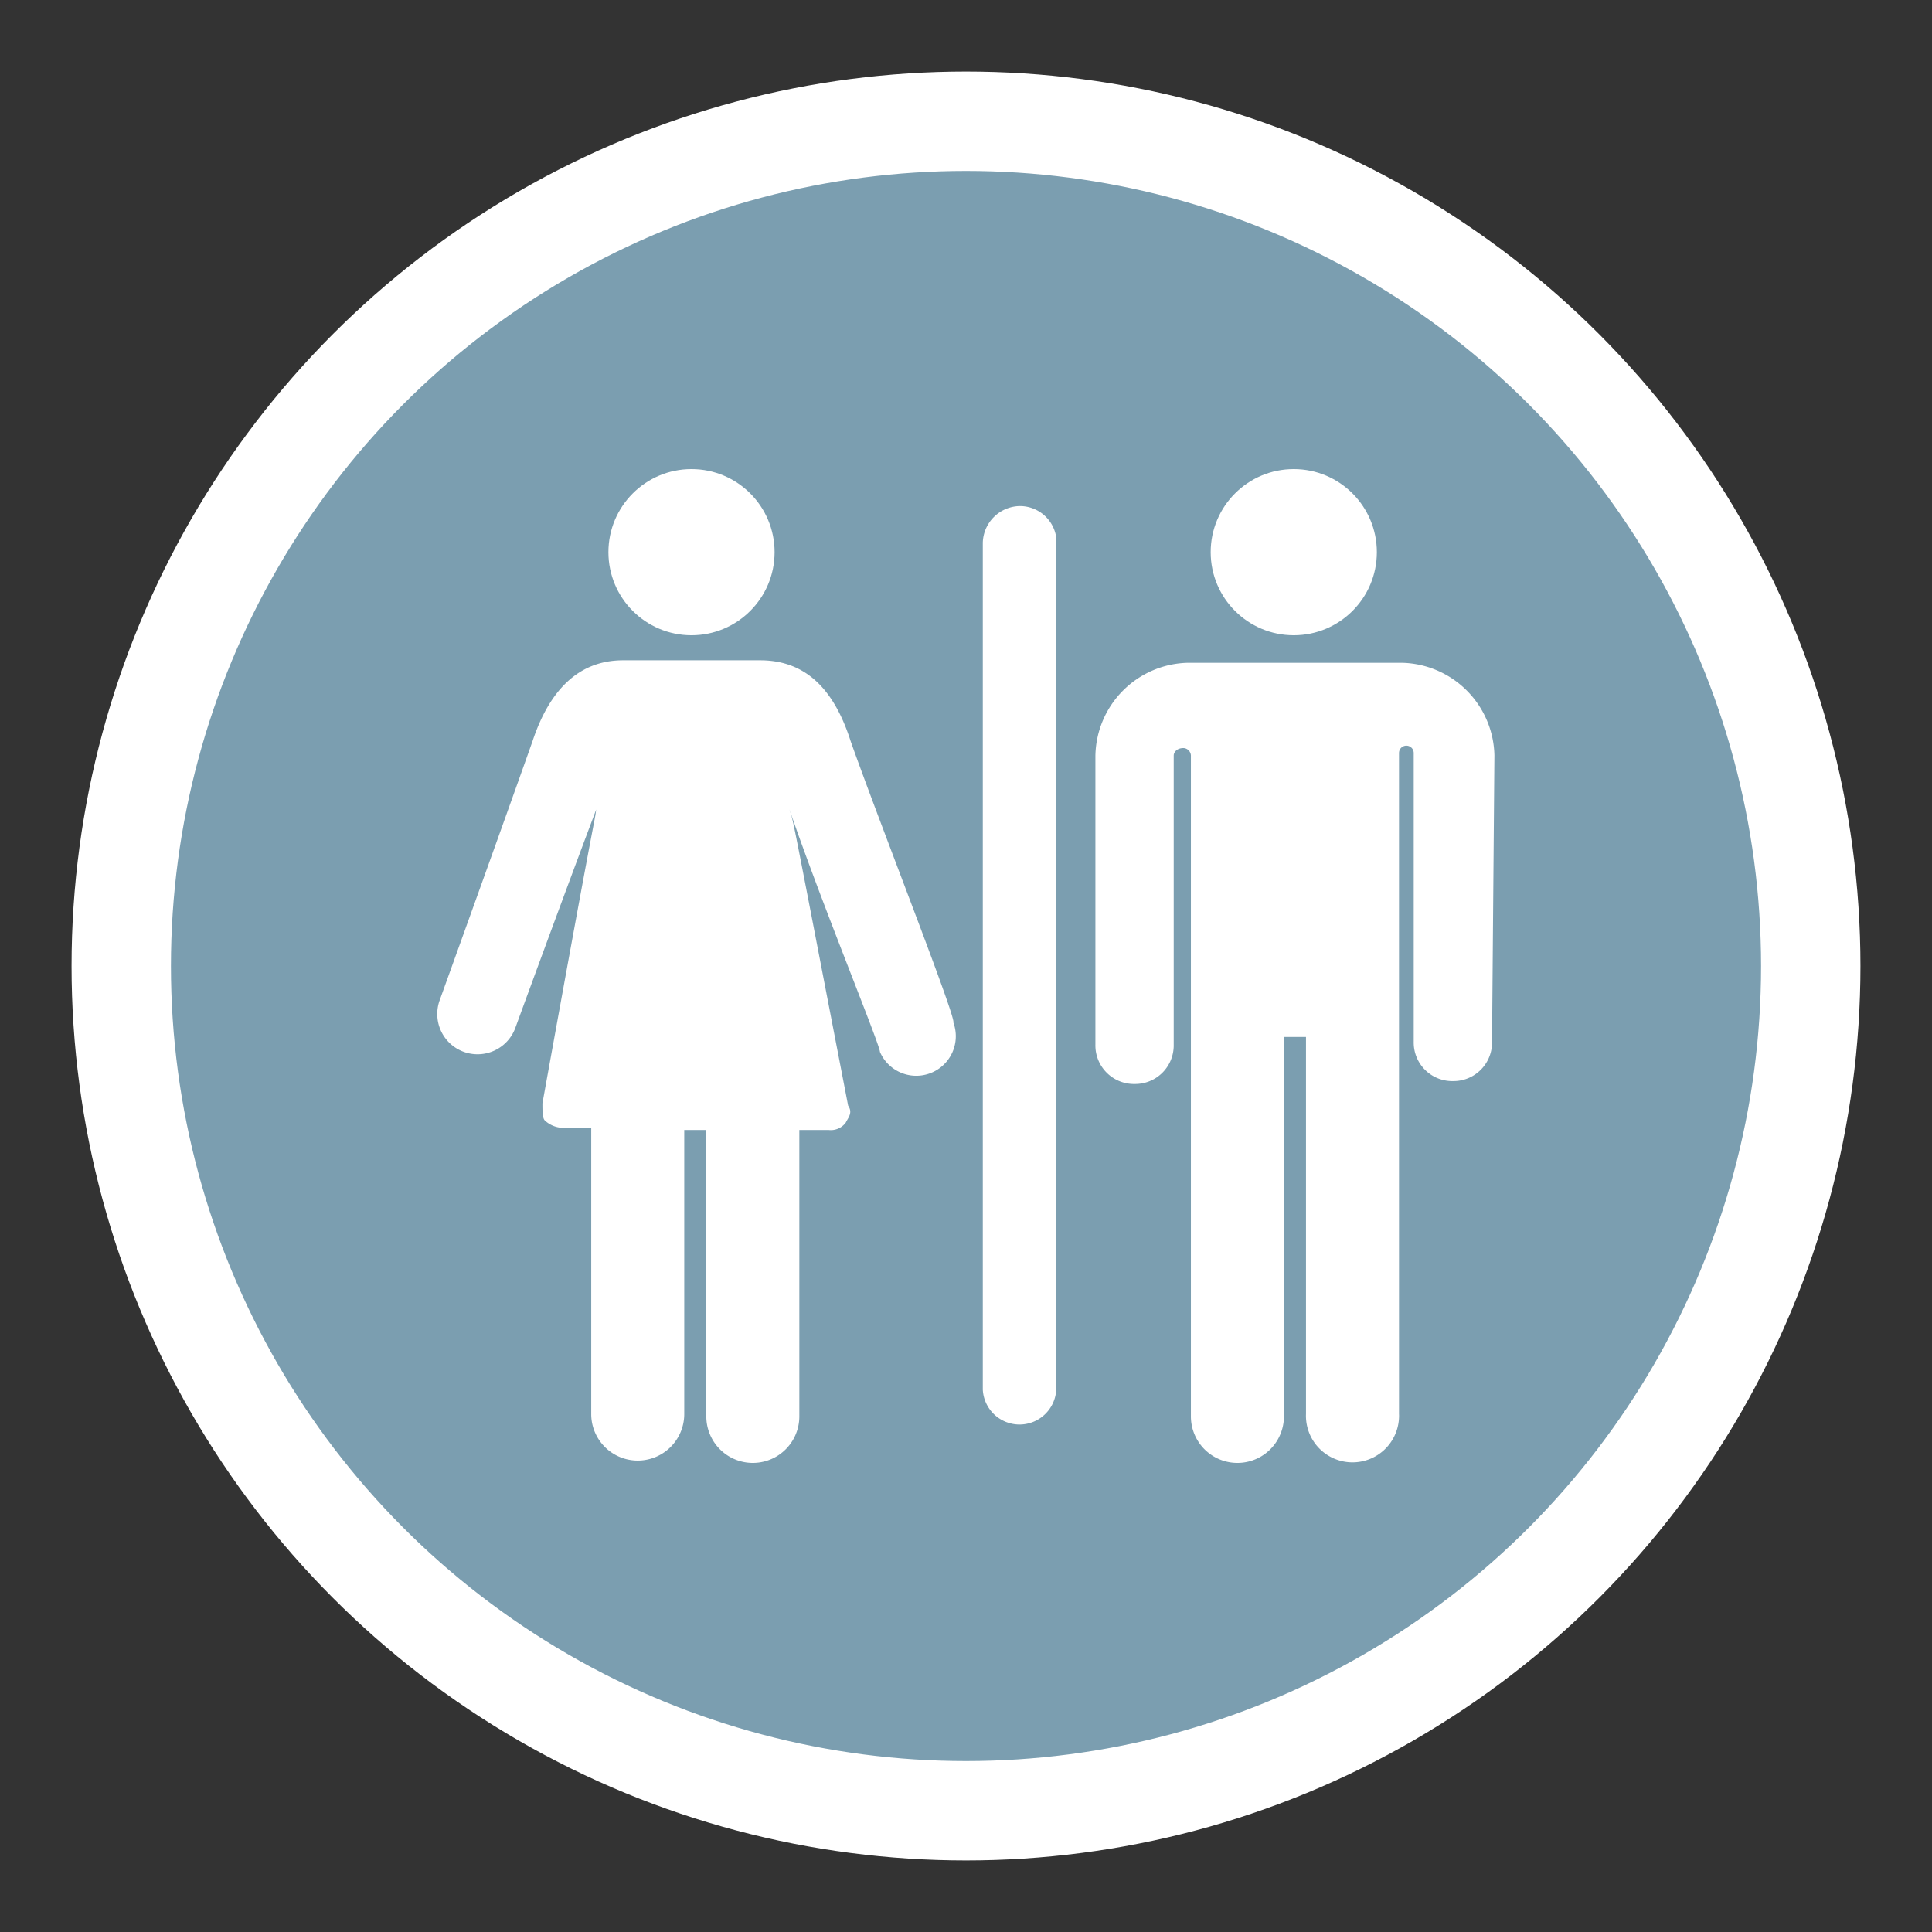 <svg id="Layer_1" data-name="Layer 1" xmlns="http://www.w3.org/2000/svg" width="19.44" height="19.44" viewBox="0 0 19.44 19.44"><rect x="0" y="0" width="19.44" height="19.44" fill="#333333" stroke="none"/><circle cx="9.72" cy="9.72" r="8.5" fill="#7b9eb0" stroke="#fff" stroke-miterlimit="10"/><circle cx="6.958" cy="5.556" r="0.836" fill="#fff"/><path d="M8.559,7.457c-.173-.543-.469-.813-.91-.813H6.269c-.443,0-.739.296-.91.812-.296.837-.936,2.612-.936,2.612a.405.405,0,0,0,.764.27s.468-1.281.812-2.192c-.024.173.024-.17-.541,2.956,0,.074,0,.148.024.172a.277.277,0,0,0,.171.074h.296v2.88a.468.468,0,0,0,.936.001V11.37h.222v2.882a.468.468,0,0,0,.936,0V11.37h.295a.187.187,0,0,0,.172-.074c.024-.05.074-.099.024-.171-.614-3.179-.54-2.809-.59-2.98.319.936.91,2.365.91,2.439a.398.398,0,0,0,.739-.295C9.622,10.238,8.854,8.291,8.559,7.457Z" fill="#fff"/><circle cx="13.018" cy="5.556" r="0.836" fill="#fff"/><path d="M15.037,7.601a.952.952,0,0,0-.936-.932h-2.143a.952.952,0,0,0-.936.936v2.908a.388.388,0,0,0,.381.394q.006 0.0.013,0h0a.388.388,0,0,0,.394-.381q0-.006,0-.013V7.601h0c0-.024.024-.074.099-.074a.079.079,0,0,1,.074.074v6.651a.468.468,0,0,0,.936,0V10.434h.222v3.793a.468.468,0,0,0,.936.038q.001-.019,0-.038V7.577a.074.074,0,0,1,.148,0h0v2.907a.388.388,0,0,0,.381.394q.006 0.0.013,0h0a.388.388,0,0,0,.394-.381q0-.006,0-.013Z" fill="#fff"/><path d="M10.259,5.092a.379.379,0,0,0-.37.369v8.522a.37.37,0,0,0,.739,0V5.407A.37.37,0,0,0,10.259,5.092Z" fill="#fff"/></svg>
